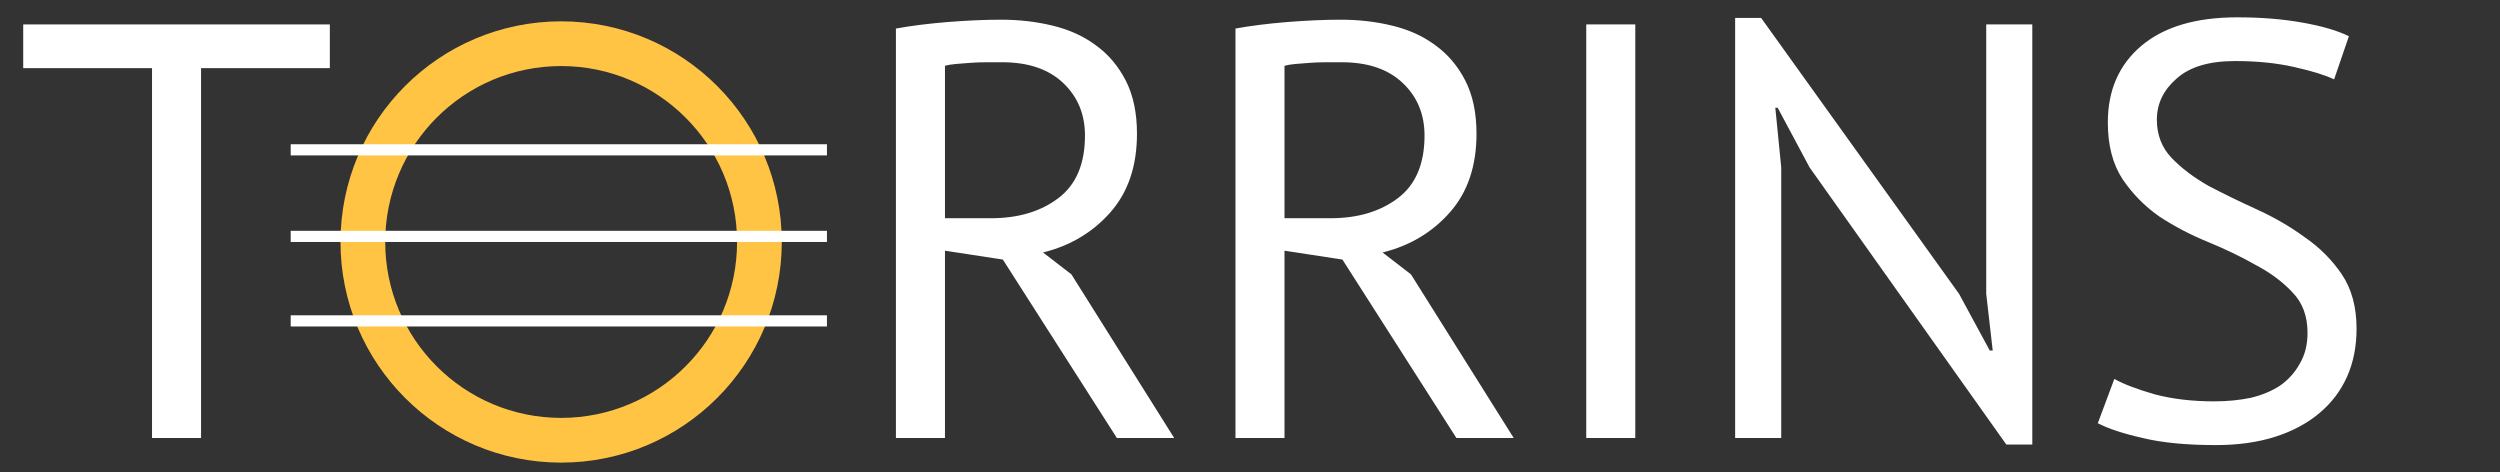 <svg width="90" height="17" viewBox="0 0 90 17" fill="none" xmlns="http://www.w3.org/2000/svg">
<rect x="0" y="0" width="90" height="17" fill="#333333" stroke="none"/>
<path d="M32.253 1.028C32.792 0.929 33.409 0.851 34.103 0.794C34.812 0.738 35.458 0.709 36.039 0.709C36.691 0.709 37.308 0.78 37.889 0.922C38.485 1.064 39.002 1.298 39.442 1.624C39.896 1.95 40.257 2.375 40.527 2.9C40.796 3.425 40.931 4.063 40.931 4.814C40.931 5.977 40.612 6.92 39.974 7.643C39.336 8.366 38.527 8.848 37.549 9.089L38.57 9.876L42.271 15.768H40.208L36.103 9.344L34.019 9.025V15.768H32.253V1.028ZM36.081 2.241C35.897 2.241 35.706 2.241 35.507 2.241C35.309 2.241 35.117 2.248 34.933 2.262C34.749 2.276 34.571 2.29 34.401 2.304C34.245 2.319 34.118 2.34 34.019 2.368V7.856H35.677C36.656 7.856 37.464 7.615 38.102 7.132C38.74 6.65 39.059 5.899 39.059 4.878C39.059 4.112 38.797 3.481 38.272 2.985C37.748 2.489 37.017 2.241 36.081 2.241ZM44.477 1.028C45.016 0.929 45.633 0.851 46.327 0.794C47.036 0.738 47.681 0.709 48.263 0.709C48.915 0.709 49.532 0.78 50.113 0.922C50.709 1.064 51.226 1.298 51.666 1.624C52.119 1.95 52.481 2.375 52.75 2.9C53.02 3.425 53.154 4.063 53.154 4.814C53.154 5.977 52.836 6.92 52.197 7.643C51.559 8.366 50.751 8.848 49.773 9.089L50.794 9.876L54.494 15.768H52.431L48.327 9.344L46.242 9.025V15.768H44.477V1.028ZM48.305 2.241C48.121 2.241 47.929 2.241 47.731 2.241C47.532 2.241 47.341 2.248 47.157 2.262C46.972 2.276 46.795 2.29 46.625 2.304C46.469 2.319 46.341 2.34 46.242 2.368V7.856H47.901C48.88 7.856 49.688 7.615 50.326 7.132C50.964 6.65 51.283 5.899 51.283 4.878C51.283 4.112 51.02 3.481 50.496 2.985C49.971 2.489 49.241 2.241 48.305 2.241ZM57.105 0.879H58.87V15.768H57.105V0.879ZM65.145 6.027L63.996 3.878H63.911L64.124 6.027V15.768H62.465V0.646H63.401L70.526 10.578L71.632 12.62H71.738L71.504 10.578V0.879H73.163V16.002H72.227L65.145 6.027ZM83.071 11.982C83.071 11.386 82.894 10.904 82.539 10.536C82.185 10.153 81.738 9.819 81.199 9.536C80.675 9.238 80.1 8.962 79.477 8.706C78.853 8.451 78.271 8.146 77.733 7.792C77.208 7.423 76.768 6.976 76.414 6.452C76.059 5.913 75.882 5.232 75.882 4.41C75.882 3.247 76.286 2.326 77.094 1.645C77.903 0.965 79.051 0.624 80.54 0.624C81.405 0.624 82.192 0.688 82.901 0.816C83.61 0.943 84.163 1.106 84.56 1.305L84.028 2.857C83.702 2.701 83.22 2.553 82.582 2.411C81.958 2.269 81.249 2.198 80.455 2.198C79.519 2.198 78.817 2.411 78.349 2.836C77.881 3.247 77.647 3.737 77.647 4.304C77.647 4.857 77.825 5.318 78.179 5.686C78.534 6.055 78.973 6.388 79.498 6.686C80.037 6.969 80.618 7.253 81.242 7.537C81.866 7.82 82.44 8.153 82.965 8.536C83.503 8.905 83.95 9.352 84.305 9.876C84.659 10.401 84.836 11.053 84.836 11.833C84.836 12.471 84.723 13.045 84.496 13.556C84.269 14.066 83.936 14.506 83.496 14.874C83.057 15.243 82.525 15.527 81.901 15.725C81.277 15.924 80.568 16.023 79.774 16.023C78.711 16.023 77.832 15.938 77.137 15.768C76.442 15.612 75.903 15.434 75.521 15.236L76.116 13.641C76.442 13.825 76.924 14.009 77.562 14.194C78.2 14.364 78.916 14.449 79.71 14.449C80.178 14.449 80.618 14.406 81.029 14.321C81.44 14.222 81.795 14.073 82.093 13.875C82.39 13.662 82.624 13.4 82.794 13.088C82.979 12.776 83.071 12.407 83.071 11.982Z" fill="white"/>
<path d="M11.874 2.453H7.238V15.768H5.473V2.453H0.836V0.879H11.874V2.453Z" fill="white"/>
<circle cx="20.201" cy="8.711" r="7.138" stroke="#FFC444" stroke-width="1.61"/>
<line x1="10.465" y1="5.394" x2="29.77" y2="5.394" stroke="white" stroke-width="0.402"/>
<line x1="10.465" y1="8.51" x2="29.77" y2="8.51" stroke="white" stroke-width="0.402"/>
<line x1="10.465" y1="11.552" x2="29.77" y2="11.552" stroke="white" stroke-width="0.402"/>
</svg>
